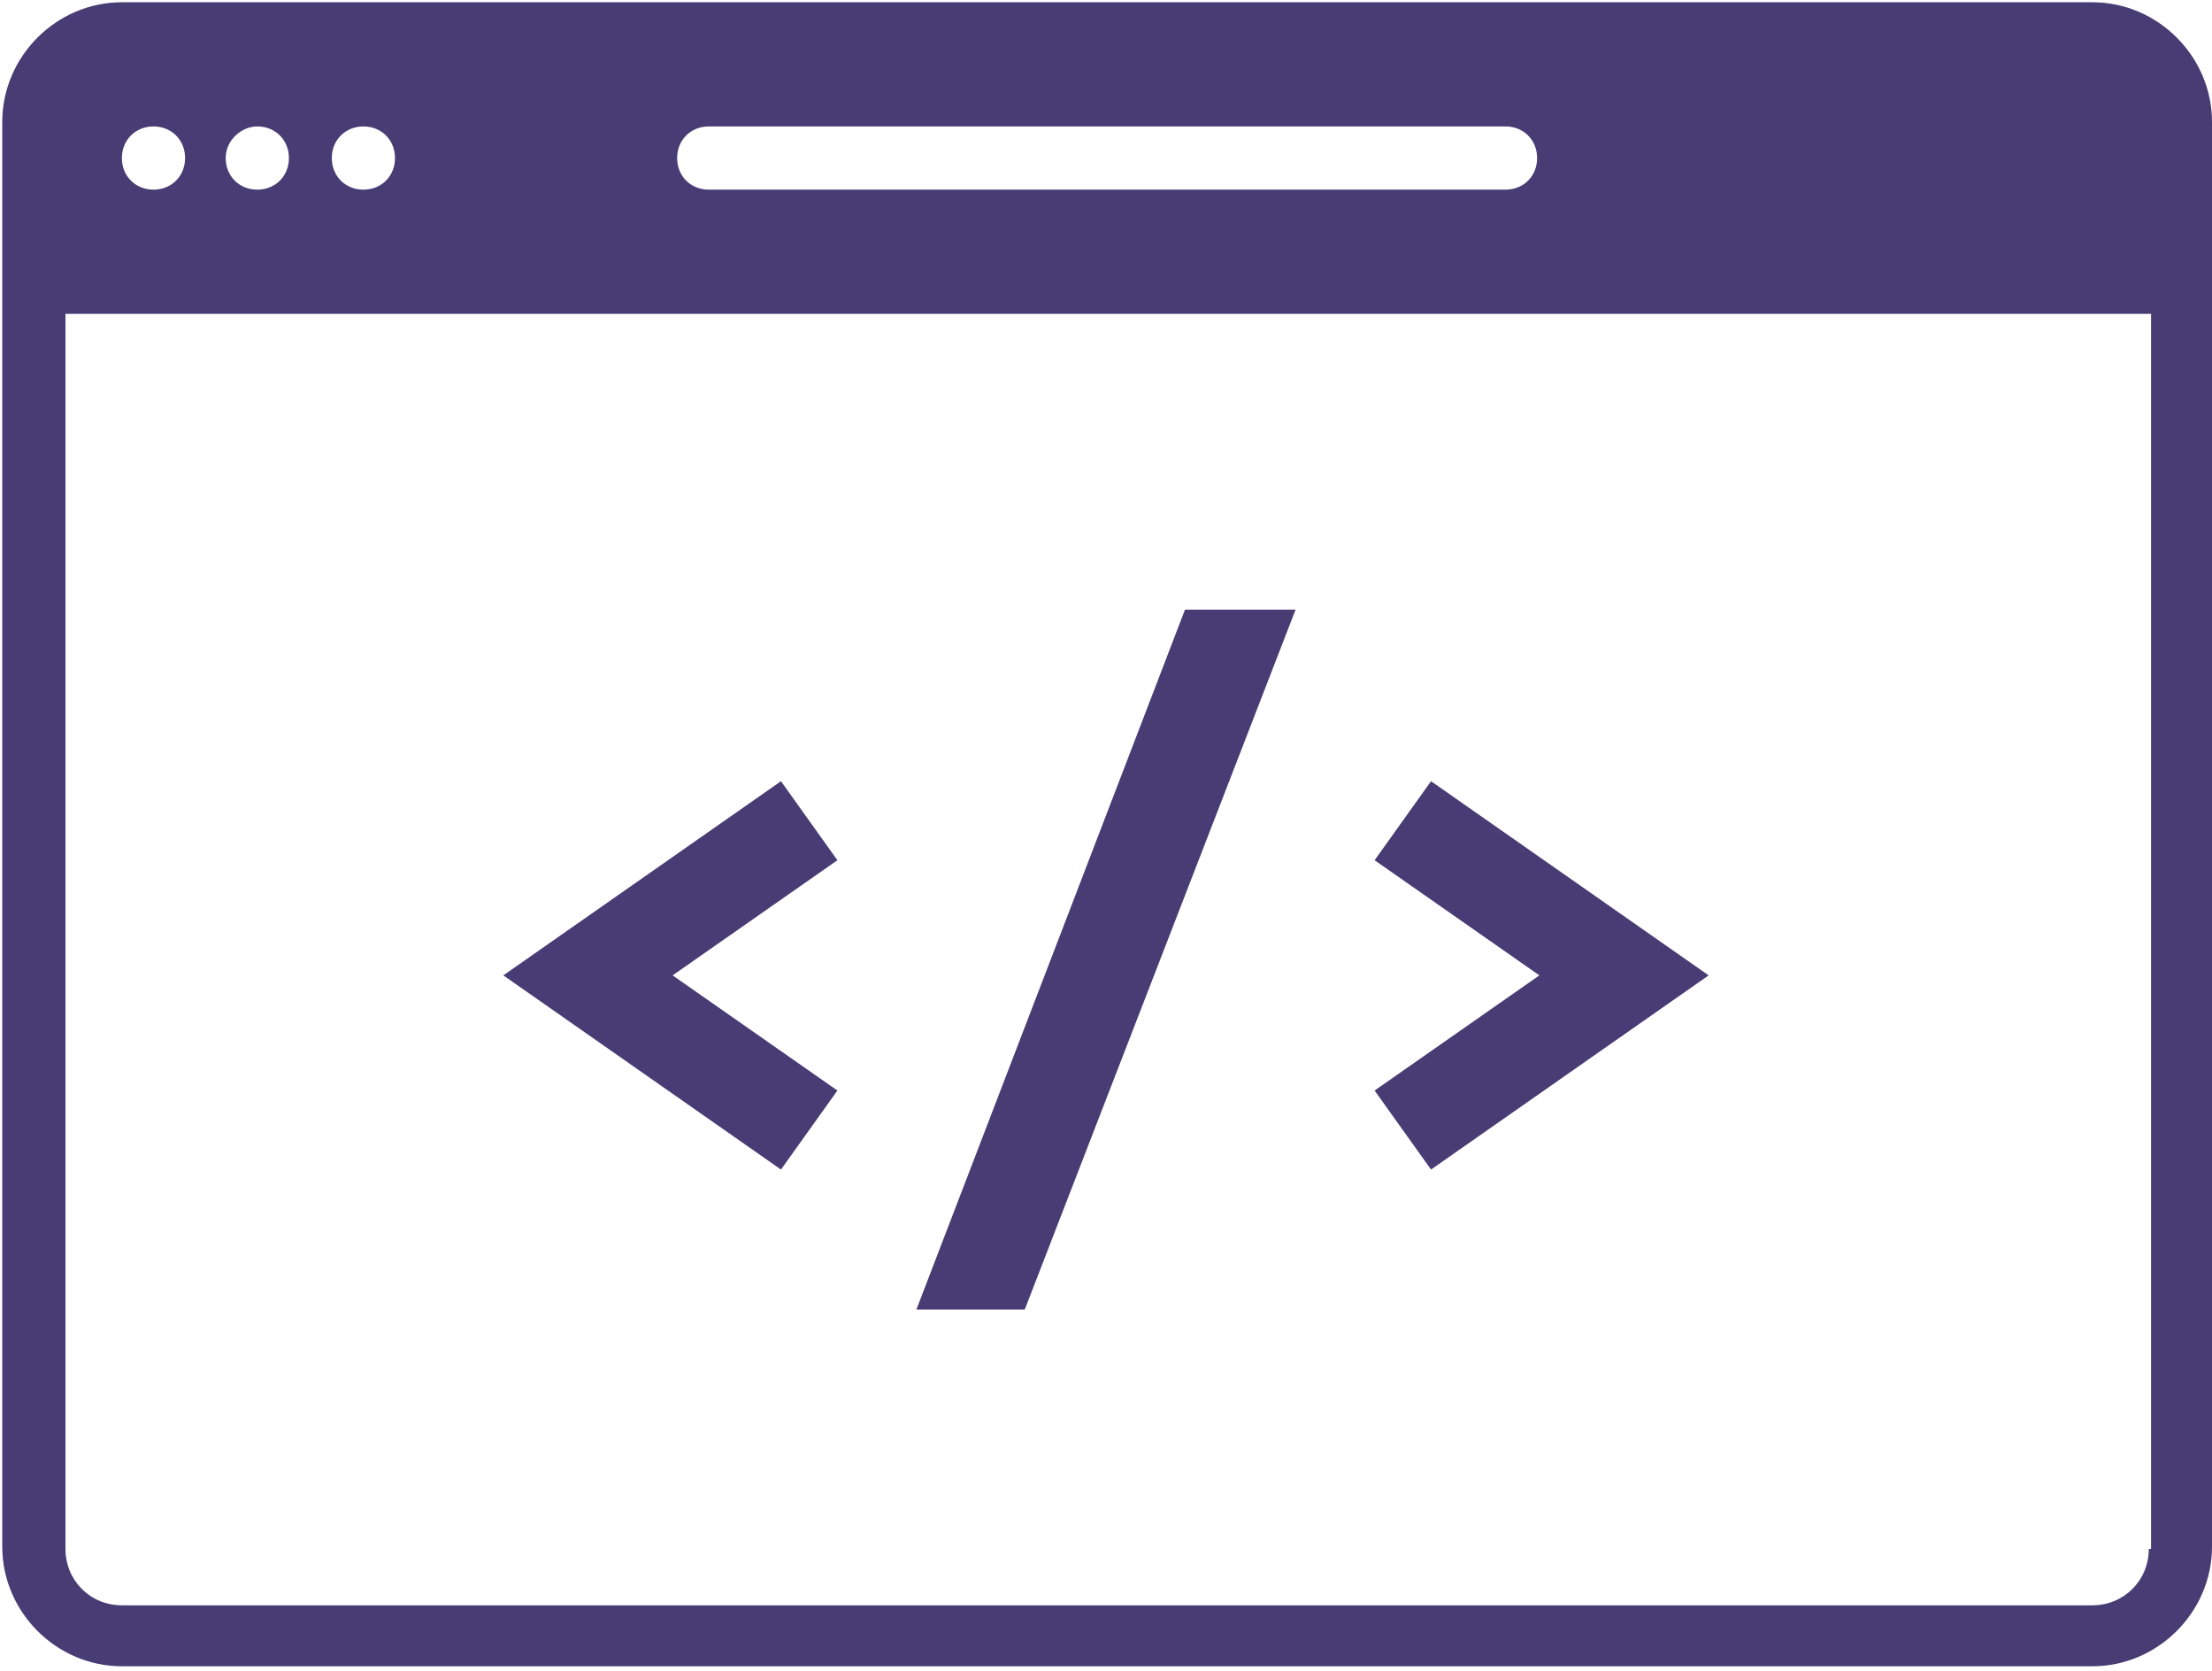 <?xml version="1.0" encoding="UTF-8"?>
<svg width="98px" height="74px" viewBox="0 0 98 74" version="1.1" xmlns="http://www.w3.org/2000/svg" xmlns:xlink="http://www.w3.org/1999/xlink">
    <!-- Generator: Sketch 61.2 (89653) - https://sketch.com -->
    <title>Group</title>
    <desc>Created with Sketch.</desc>
    <g id="Page-1" stroke="none" stroke-width="1" fill="none" fill-rule="evenodd">
        <g id="dev" fill="#473C74" fill-rule="nonzero">
            <g id="Group">
                <path d="M92.7,0.1 L5.4,0.1 C2.5,0.1 0.1,2.5 0.1,5.4 L0.1,68.5 C0.1,71.4 2.5,73.8 5.4,73.8 L92.7,73.8 C95.6,73.8 98,71.4 98,68.5 L98,5.4 C98,2.5 95.6,0.1 92.7,0.1 Z M31.4,5.6 L66.7,5.6 C67.5,5.6 68.1,6.2 68.1,7 C68.1,7.8 67.5,8.4 66.7,8.4 L31.4,8.4 C30.6,8.4 30,7.8 30,7 C30,6.2 30.6,5.6 31.4,5.6 Z M16.1,5.6 C16.9,5.6 17.5,6.2 17.5,7 C17.5,7.8 16.9,8.4 16.1,8.4 C15.3,8.4 14.7,7.8 14.7,7 C14.7,6.2 15.3,5.6 16.1,5.6 Z M11.4,5.6 C12.2,5.6 12.8,6.2 12.8,7 C12.8,7.8 12.2,8.4 11.4,8.4 C10.6,8.4 10,7.8 10,7 C10,6.2 10.7,5.6 11.4,5.6 Z M6.8,5.6 C7.6,5.6 8.2,6.2 8.2,7 C8.2,7.8 7.6,8.4 6.8,8.4 C6,8.4 5.4,7.8 5.4,7 C5.4,6.2 6,5.6 6.8,5.6 Z M95.2,68.6 C95.2,70 94.1,71.1 92.7,71.1 L5.4,71.1 C4,71.1 2.9,70 2.9,68.6 L2.9,13.9 L95.3,13.9 L95.3,68.6 L95.2,68.6 Z" id="Shape"></path>
                <polygon id="Path" points="37.1 48.3 29.8 43.2 37.1 38.1 34.6 34.6 22.3 43.2 34.6 51.8"></polygon>
                <polygon id="Path" points="57.4 27 52.5 27 40.6 58 45.4 58"></polygon>
                <polygon id="Path" points="63.4 51.8 75.7 43.2 63.4 34.6 60.9 38.1 68.2 43.2 60.9 48.3"></polygon>
            </g>
        </g>
    </g>
</svg>